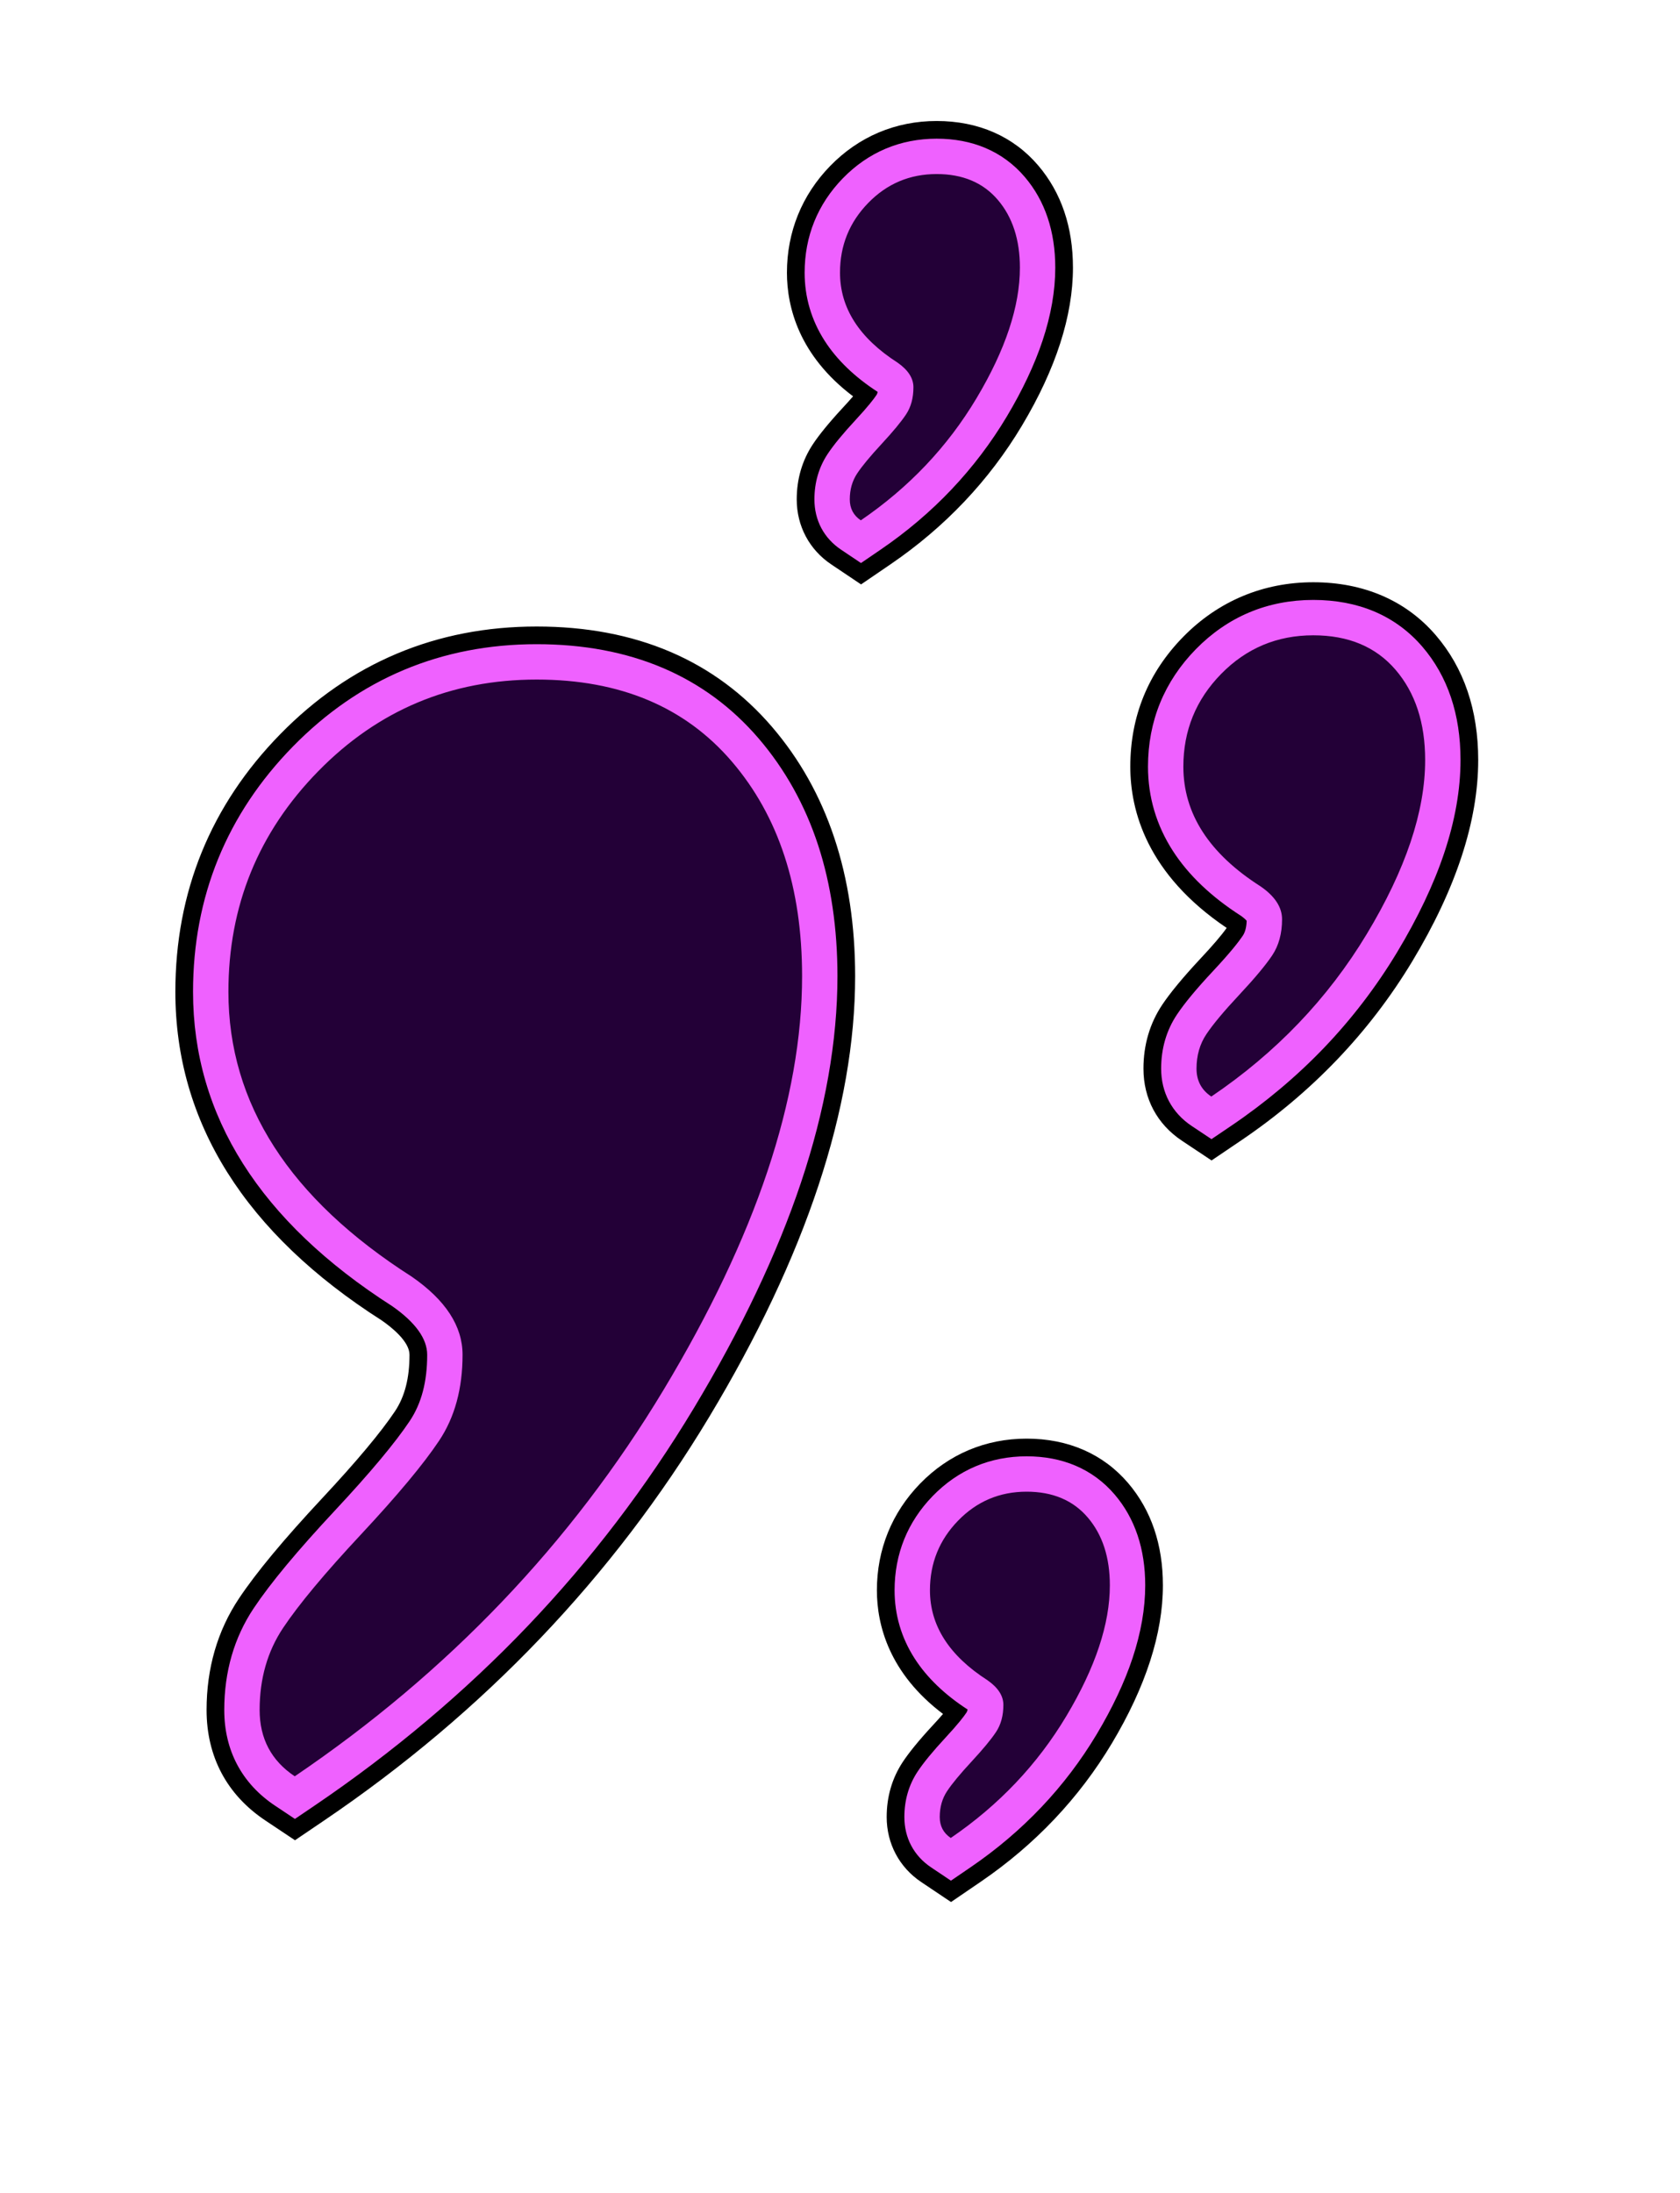 <svg xmlns="http://www.w3.org/2000/svg" xmlns:xlink="http://www.w3.org/1999/xlink" width="190" height="248" viewBox="0 0 190 248"><defs><clipPath id="b"><rect width="190" height="248"/></clipPath></defs><g id="a" clip-path="url(#b)"><g transform="translate(245.832 616.683)" stroke-miterlimit="10"><path d="M -138.291 -405.22 L -139.977 -406.351 C -141.638 -407.464 -142.552 -409.19 -142.552 -411.211 C -142.552 -412.919 -142.105 -414.461 -141.223 -415.793 C -140.575 -416.771 -139.571 -417.991 -138.154 -419.521 C -136.688 -421.102 -136.003 -422.004 -135.686 -422.483 C -135.481 -422.792 -135.37 -423.225 -135.356 -423.771 C -135.414 -423.844 -135.549 -423.99 -135.83 -424.19 C -138.328 -425.804 -140.256 -427.656 -141.56 -429.696 C -142.953 -431.874 -143.659 -434.282 -143.659 -436.852 C -143.659 -440.711 -142.303 -444.063 -139.627 -446.816 C -136.929 -449.592 -133.597 -451 -129.725 -451 C -127.852 -451 -126.132 -450.674 -124.612 -450.032 C -123.029 -449.362 -121.653 -448.349 -120.52 -447.018 C -118.392 -444.518 -117.313 -441.285 -117.313 -437.409 C -117.313 -434.914 -117.778 -432.251 -118.695 -429.495 C -119.578 -426.838 -120.909 -424.013 -122.651 -421.099 C -126.136 -415.267 -130.834 -410.31 -136.614 -406.364 L -138.291 -405.22 Z M -212.483 -412.199 L -214.162 -413.319 C -217.634 -415.634 -219.469 -419.092 -219.469 -423.318 C -219.469 -427.434 -218.409 -431.113 -216.317 -434.25 C -214.443 -437.061 -211.457 -440.651 -207.187 -445.226 C -203.199 -449.499 -200.331 -452.934 -198.663 -455.436 C -197.22 -457.599 -196.519 -460.231 -196.519 -463.481 C -196.519 -465.68 -197.959 -467.751 -200.92 -469.811 C -204.499 -472.099 -207.685 -474.553 -210.39 -477.105 C -213.148 -479.706 -215.485 -482.483 -217.336 -485.36 C -221.094 -491.196 -223 -497.645 -223 -504.527 C -223 -509.75 -222.071 -514.678 -220.241 -519.175 C -218.409 -523.675 -215.634 -527.842 -211.992 -531.563 C -204.672 -539.043 -195.635 -542.836 -185.133 -542.836 C -174.846 -542.836 -166.655 -539.366 -160.787 -532.521 C -157.894 -529.145 -155.696 -525.201 -154.255 -520.798 C -152.839 -516.47 -152.12 -511.59 -152.12 -506.293 C -152.12 -499.086 -153.491 -491.341 -156.193 -483.273 C -158.861 -475.305 -162.907 -466.789 -168.218 -457.963 C -173.53 -449.135 -179.808 -440.902 -186.88 -433.494 C -193.945 -426.092 -201.998 -419.308 -210.814 -413.331 L -212.483 -412.199 Z M -108.824 -489.07 L -110.5 -490.185 C -112.442 -491.477 -113.512 -493.485 -113.512 -495.838 C -113.512 -497.921 -112.966 -499.793 -111.89 -501.403 C -111.048 -502.664 -109.731 -504.247 -107.866 -506.24 C -106.248 -507.971 -105.098 -509.341 -104.449 -510.312 C -104.038 -510.927 -103.839 -511.717 -103.839 -512.729 C -103.839 -513.008 -104.262 -513.482 -104.921 -513.945 C -108.164 -516.018 -110.658 -518.387 -112.335 -520.987 C -114.104 -523.727 -115.001 -526.757 -115.001 -529.991 C -115.001 -534.869 -113.272 -539.104 -109.864 -542.58 C -106.438 -546.071 -102.213 -547.841 -97.304 -547.841 C -94.929 -547.841 -92.755 -547.435 -90.843 -546.633 C -88.866 -545.805 -87.145 -544.548 -85.727 -542.898 C -83.024 -539.752 -81.654 -535.659 -81.654 -530.734 C -81.654 -527.514 -82.262 -524.07 -83.461 -520.498 C -84.626 -517.027 -86.385 -513.33 -88.689 -509.509 C -90.994 -505.687 -93.719 -502.123 -96.787 -498.915 C -99.851 -495.713 -103.339 -492.78 -107.157 -490.198 L -108.824 -489.07 Z M -148.464 -554.219 L -150.15 -555.35 C -151.811 -556.464 -152.726 -558.19 -152.726 -560.21 C -152.726 -561.919 -152.279 -563.46 -151.397 -564.792 C -150.749 -565.771 -149.745 -566.99 -148.328 -568.52 C -146.861 -570.102 -146.176 -571.004 -145.86 -571.482 C -145.655 -571.792 -145.544 -572.225 -145.53 -572.771 C -145.588 -572.844 -145.722 -572.989 -146.004 -573.19 C -148.502 -574.804 -150.43 -576.656 -151.734 -578.696 C -153.127 -580.873 -153.833 -583.281 -153.833 -585.851 C -153.833 -589.71 -152.476 -593.063 -149.801 -595.816 C -147.102 -598.592 -143.771 -600 -139.899 -600 C -138.026 -600 -136.305 -599.674 -134.785 -599.031 C -133.203 -598.362 -131.826 -597.348 -130.694 -596.018 C -128.565 -593.517 -127.487 -590.284 -127.487 -586.409 C -127.487 -583.914 -127.951 -581.251 -128.868 -578.494 C -129.752 -575.838 -131.083 -573.013 -132.824 -570.098 C -136.31 -564.267 -141.008 -559.309 -146.788 -555.364 L -148.464 -554.219 Z" stroke="none"/><path d="M -138.306 -408.842 C -132.862 -412.558 -128.502 -417.156 -125.226 -422.637 C -121.951 -428.119 -120.313 -433.043 -120.313 -437.409 C -120.313 -440.568 -121.144 -443.122 -122.804 -445.073 C -124.465 -447.025 -126.772 -448 -129.725 -448 C -132.77 -448 -135.354 -446.909 -137.476 -444.725 C -139.598 -442.542 -140.659 -439.917 -140.659 -436.852 C -140.659 -432.857 -138.491 -429.466 -134.154 -426.679 C -132.954 -425.843 -132.355 -424.913 -132.355 -423.892 C -132.355 -422.684 -132.631 -421.663 -133.185 -420.827 C -133.738 -419.99 -134.662 -418.875 -135.953 -417.482 C -137.245 -416.088 -138.168 -414.973 -138.721 -414.137 C -139.275 -413.301 -139.552 -412.326 -139.552 -411.211 C -139.552 -410.189 -139.136 -409.399 -138.306 -408.842 M -212.497 -415.814 C -195.137 -427.585 -181.234 -442.149 -170.788 -459.509 C -160.343 -476.87 -155.12 -492.464 -155.12 -506.293 C -155.12 -516.298 -157.768 -524.389 -163.065 -530.568 C -168.361 -536.747 -175.717 -539.836 -185.133 -539.836 C -194.843 -539.836 -203.081 -536.379 -209.848 -529.465 C -216.616 -522.55 -220 -514.237 -220 -504.527 C -220 -491.875 -213.086 -481.136 -199.256 -472.308 C -195.431 -469.661 -193.519 -466.717 -193.519 -463.481 C -193.519 -459.656 -194.401 -456.42 -196.167 -453.771 C -197.932 -451.123 -200.875 -447.592 -204.994 -443.179 C -209.113 -438.765 -212.055 -435.235 -213.821 -432.586 C -215.586 -429.938 -216.469 -426.848 -216.469 -423.318 C -216.469 -420.081 -215.145 -417.58 -212.497 -415.814 M -108.838 -492.683 C -101.521 -497.633 -95.661 -503.758 -91.258 -511.059 C -86.855 -518.359 -84.654 -524.918 -84.654 -530.734 C -84.654 -534.941 -85.77 -538.344 -88.003 -540.943 C -90.235 -543.542 -93.335 -544.841 -97.304 -544.841 C -101.397 -544.841 -104.869 -543.387 -107.722 -540.479 C -110.574 -537.571 -112 -534.075 -112 -529.991 C -112 -524.67 -109.086 -520.154 -103.257 -516.442 C -101.645 -515.328 -100.839 -514.091 -100.839 -512.729 C -100.839 -511.121 -101.21 -509.759 -101.955 -508.646 C -102.699 -507.532 -103.939 -506.048 -105.675 -504.191 C -107.411 -502.335 -108.652 -500.85 -109.396 -499.736 C -110.14 -498.623 -110.512 -497.323 -110.512 -495.838 C -110.512 -494.477 -109.954 -493.425 -108.838 -492.683 M -148.479 -557.842 C -143.035 -561.558 -138.676 -566.156 -135.4 -571.637 C -132.124 -577.119 -130.486 -582.043 -130.486 -586.409 C -130.486 -589.568 -131.317 -592.122 -132.978 -594.073 C -134.639 -596.024 -136.946 -597 -139.899 -597 C -142.943 -597 -145.527 -595.908 -147.649 -593.725 C -149.772 -591.541 -150.833 -588.917 -150.833 -585.851 C -150.833 -581.856 -148.665 -578.465 -144.328 -575.679 C -143.128 -574.843 -142.528 -573.913 -142.528 -572.891 C -142.528 -571.684 -142.805 -570.662 -143.358 -569.826 C -143.912 -568.99 -144.835 -567.875 -146.127 -566.482 C -147.418 -565.088 -148.342 -563.972 -148.895 -563.136 C -149.449 -562.3 -149.726 -561.326 -149.726 -560.21 C -149.726 -559.188 -149.31 -558.399 -148.479 -557.842 M -138.276 -401.598 L -141.648 -403.859 C -144.129 -405.523 -145.552 -408.203 -145.552 -411.211 C -145.552 -413.518 -144.937 -415.617 -143.725 -417.449 C -143.047 -418.472 -141.936 -419.853 -140.355 -421.56 C -139.909 -422.04 -139.517 -422.474 -139.181 -422.866 C -145.292 -427.482 -146.659 -432.951 -146.659 -436.852 C -146.659 -441.453 -144.971 -445.622 -141.778 -448.907 C -138.54 -452.239 -134.372 -454 -129.725 -454 C -125.015 -454 -121.042 -452.258 -118.236 -448.963 C -115.632 -445.904 -114.313 -442.017 -114.313 -437.409 C -114.313 -431.965 -116.252 -425.96 -120.075 -419.56 C -123.786 -413.352 -128.781 -408.079 -134.923 -403.887 L -138.276 -401.598 Z M -212.47 -408.584 L -215.826 -410.823 C -220.172 -413.721 -222.469 -418.041 -222.469 -423.318 C -222.469 -428.037 -221.239 -432.275 -218.814 -435.914 C -216.848 -438.862 -213.763 -442.577 -209.38 -447.273 C -205.503 -451.427 -202.737 -454.734 -201.158 -457.1 C -200.055 -458.755 -199.519 -460.842 -199.519 -463.481 C -199.519 -464.97 -201.494 -466.56 -202.671 -467.375 C -218.088 -477.21 -226 -489.752 -226 -504.527 C -226 -515.817 -222.008 -525.619 -214.136 -533.661 C -206.23 -541.74 -196.472 -545.836 -185.133 -545.836 C -173.93 -545.836 -164.973 -542.013 -158.509 -534.473 C -152.279 -527.204 -149.12 -517.723 -149.12 -506.293 C -149.12 -491.423 -154.681 -474.642 -165.647 -456.416 C -176.495 -438.387 -191.125 -423.056 -209.13 -410.848 L -212.47 -408.584 Z M -108.81 -485.457 L -112.161 -487.687 C -114.967 -489.554 -116.512 -492.448 -116.512 -495.838 C -116.512 -498.525 -115.796 -500.958 -114.384 -503.071 C -113.515 -504.371 -112.085 -506.121 -110.057 -508.29 C -108.729 -509.71 -107.733 -510.855 -107.1 -511.751 C -116.103 -517.824 -118 -524.98 -118 -529.991 C -118 -535.682 -115.983 -540.624 -112.005 -544.68 C -108.051 -548.711 -102.967 -550.841 -97.304 -550.841 C -91.607 -550.841 -86.817 -548.77 -83.452 -544.853 C -80.268 -541.147 -78.654 -536.397 -78.654 -530.734 C -78.654 -523.837 -81.166 -516.175 -86.12 -507.96 C -90.955 -499.943 -97.467 -493.131 -105.476 -487.713 L -108.81 -485.457 Z M -148.45 -550.597 L -151.821 -552.859 C -154.303 -554.523 -155.726 -557.202 -155.726 -560.21 C -155.726 -562.518 -155.111 -564.617 -153.898 -566.448 C -153.221 -567.472 -152.109 -568.853 -150.528 -570.559 C -150.083 -571.039 -149.691 -571.474 -149.354 -571.865 C -155.466 -576.481 -156.833 -581.951 -156.833 -585.851 C -156.833 -590.453 -155.145 -594.621 -151.952 -597.906 C -148.713 -601.239 -144.545 -603 -139.899 -603 C -135.188 -603 -131.215 -601.258 -128.409 -597.963 C -125.806 -594.904 -124.486 -591.017 -124.486 -586.409 C -124.486 -580.965 -126.425 -574.96 -130.249 -568.56 C -133.959 -562.352 -138.955 -557.079 -145.097 -552.886 L -148.45 -550.597 Z" stroke="none" fill="#000"/></g><rect width="190" height="248" fill="rgba(255,255,255,0)"/><g transform="translate(227.832 611)" fill="#230037" stroke-miterlimit="10"><path d="M -194.488 -407.722 L -195.607 -408.468 C -197.204 -409.533 -198.428 -410.855 -199.244 -412.396 C -200.057 -413.932 -200.469 -415.695 -200.469 -417.635 C -200.469 -421.551 -199.465 -425.042 -197.485 -428.013 C -195.642 -430.778 -192.688 -434.326 -188.456 -438.861 C -184.431 -443.174 -181.529 -446.652 -179.831 -449.198 C -178.297 -451.499 -177.519 -454.393 -177.519 -457.799 C -177.519 -460.353 -179.104 -462.696 -182.365 -464.96 C -185.898 -467.218 -189.04 -469.637 -191.704 -472.15 C -194.403 -474.695 -196.688 -477.41 -198.496 -480.218 C -202.148 -485.891 -204 -492.158 -204 -498.845 C -204 -503.937 -203.096 -508.739 -201.314 -513.116 C -199.532 -517.494 -196.828 -521.554 -193.278 -525.181 C -189.723 -528.814 -185.716 -531.581 -181.368 -533.405 C -177.022 -535.229 -172.232 -536.154 -167.133 -536.154 C -162.18 -536.154 -157.687 -535.322 -153.78 -533.68 C -149.829 -532.021 -146.386 -529.5 -143.546 -526.187 C -140.739 -522.911 -138.605 -519.082 -137.206 -514.804 C -135.822 -510.577 -135.12 -505.801 -135.12 -500.611 C -135.12 -493.512 -136.473 -485.874 -139.141 -477.908 C -141.786 -470.009 -145.801 -461.56 -151.075 -452.796 C -156.349 -444.031 -162.583 -435.857 -169.603 -428.502 C -176.62 -421.151 -184.618 -414.414 -193.375 -408.476 L -194.488 -407.722 Z" stroke="none"/><path d="M -194.497 -410.132 C -177.137 -421.902 -163.234 -436.467 -152.788 -453.827 C -142.343 -471.187 -137.12 -486.781 -137.12 -500.611 C -137.12 -510.615 -139.768 -518.706 -145.065 -524.885 C -150.361 -531.064 -157.717 -534.154 -167.133 -534.154 C -176.843 -534.154 -185.081 -530.697 -191.848 -523.782 C -198.617 -516.867 -202 -508.555 -202 -498.845 C -202 -486.193 -195.086 -475.453 -181.256 -466.626 C -177.431 -463.978 -175.519 -461.035 -175.519 -457.799 C -175.519 -453.974 -176.401 -450.737 -178.167 -448.088 C -179.932 -445.441 -182.875 -441.91 -186.994 -437.496 C -191.113 -433.083 -194.055 -429.552 -195.821 -426.903 C -197.586 -424.256 -198.469 -421.166 -198.469 -417.635 C -198.469 -414.399 -197.145 -411.898 -194.497 -410.132 M -194.479 -405.312 L -196.717 -406.804 C -200.48 -409.314 -202.469 -413.059 -202.469 -417.635 C -202.469 -421.953 -201.352 -425.817 -199.149 -429.122 C -197.245 -431.978 -194.226 -435.61 -189.918 -440.226 C -185.967 -444.459 -183.133 -447.851 -181.495 -450.308 C -180.165 -452.302 -179.519 -454.752 -179.519 -457.799 C -179.519 -459.616 -180.85 -461.466 -183.475 -463.297 C -198.422 -472.858 -206 -484.817 -206 -498.845 C -206 -509.593 -202.2 -518.924 -194.707 -526.58 C -187.191 -534.26 -177.914 -538.154 -167.133 -538.154 C -156.541 -538.154 -148.094 -534.565 -142.028 -527.489 C -139.049 -524.013 -136.787 -519.955 -135.305 -515.427 C -133.855 -510.998 -133.12 -506.013 -133.12 -500.611 C -133.12 -493.296 -134.508 -485.444 -137.244 -477.272 C -139.936 -469.236 -144.013 -460.654 -149.361 -451.765 C -154.711 -442.874 -161.034 -434.582 -168.156 -427.121 C -175.271 -419.668 -183.378 -412.838 -192.252 -406.821 L -194.479 -405.312 Z" stroke="none" fill="#ef61ff"/></g><g transform="translate(235 535.4)" fill="#230037" stroke-miterlimit="10"><path d="M -97.996 -408.992 L -99.113 -409.735 C -100.792 -410.852 -101.68 -412.519 -101.68 -414.555 C -101.68 -416.437 -101.191 -418.122 -100.226 -419.565 C -99.414 -420.78 -98.131 -422.321 -96.303 -424.275 C -94.648 -426.045 -93.464 -427.458 -92.785 -428.474 C -92.261 -429.258 -92.006 -430.231 -92.006 -431.447 C -92.006 -432.099 -92.52 -432.788 -93.533 -433.494 C -99.926 -437.576 -103.168 -442.695 -103.168 -448.708 C -103.168 -453.315 -101.536 -457.315 -98.317 -460.597 C -95.087 -463.889 -91.102 -465.559 -86.472 -465.559 C -81.912 -465.559 -78.272 -464.013 -75.653 -460.964 C -73.111 -458.004 -71.822 -454.131 -71.822 -449.451 C -71.822 -446.34 -72.412 -443.003 -73.577 -439.534 C -74.719 -436.132 -76.447 -432.501 -78.713 -428.743 C -80.98 -424.984 -83.66 -421.479 -86.678 -418.324 C -89.692 -415.173 -93.126 -412.286 -96.885 -409.743 L -97.996 -408.992 Z" stroke="none"/><path d="M -98.006 -411.4 C -90.688 -416.35 -84.829 -422.475 -80.426 -429.776 C -76.023 -437.077 -73.822 -443.635 -73.822 -449.451 C -73.822 -453.659 -74.938 -457.061 -77.171 -459.661 C -79.403 -462.259 -82.503 -463.559 -86.472 -463.559 C -90.564 -463.559 -94.036 -462.104 -96.89 -459.196 C -99.742 -456.288 -101.168 -452.793 -101.168 -448.708 C -101.168 -443.388 -98.254 -438.872 -92.425 -435.159 C -90.813 -434.046 -90.006 -432.808 -90.006 -431.447 C -90.006 -429.838 -90.378 -428.477 -91.122 -427.363 C -91.867 -426.249 -93.107 -424.765 -94.843 -422.908 C -96.579 -421.052 -97.819 -419.567 -98.563 -418.453 C -99.308 -417.34 -99.68 -416.04 -99.68 -414.555 C -99.68 -413.195 -99.122 -412.142 -98.006 -411.4 M -97.987 -406.583 L -100.221 -408.07 C -102.451 -409.553 -103.68 -411.857 -103.68 -414.555 C -103.68 -416.84 -103.077 -418.899 -101.889 -420.676 C -101.016 -421.983 -99.667 -423.607 -97.764 -425.641 C -95.794 -427.748 -94.874 -428.949 -94.448 -429.585 C -94.176 -429.992 -94.029 -430.56 -94.009 -431.275 C -94.089 -431.374 -94.271 -431.567 -94.646 -431.832 C -98.001 -433.98 -100.591 -436.446 -102.343 -439.162 C -104.218 -442.067 -105.168 -445.278 -105.168 -448.708 C -105.168 -451.262 -104.708 -453.683 -103.802 -455.905 C -102.895 -458.127 -101.53 -460.177 -99.745 -461.997 C -97.95 -463.827 -95.913 -465.227 -93.691 -466.157 C -91.47 -467.087 -89.042 -467.559 -86.472 -467.559 C -83.963 -467.559 -81.659 -467.126 -79.624 -466.273 C -77.502 -465.384 -75.656 -464.036 -74.136 -462.267 C -71.273 -458.934 -69.822 -454.622 -69.822 -449.451 C -69.822 -446.123 -70.447 -442.572 -71.681 -438.898 C -72.869 -435.357 -74.659 -431.593 -77 -427.71 C -79.343 -423.825 -82.113 -420.202 -85.232 -416.941 C -88.345 -413.688 -91.888 -410.709 -95.764 -408.087 L -97.987 -406.583 Z" stroke="none" fill="#ef61ff"/></g><g transform="translate(196.168 483.241)" fill="#230037" stroke-miterlimit="10"><path d="M -98.805 -421.986 L -99.929 -422.739 C -101.304 -423.662 -102.061 -425.093 -102.061 -426.769 C -102.061 -428.278 -101.67 -429.633 -100.898 -430.799 C -100.281 -431.732 -99.309 -432.91 -97.929 -434.4 C -96.715 -435.709 -95.852 -436.748 -95.361 -437.489 C -95.027 -437.994 -94.864 -438.636 -94.864 -439.45 C -94.864 -439.865 -95.424 -440.327 -95.779 -440.577 C -98.164 -442.116 -99.997 -443.87 -101.227 -445.793 C -102.515 -447.808 -103.168 -450.034 -103.168 -452.41 C -103.168 -456 -101.907 -459.118 -99.419 -461.677 C -96.916 -464.253 -93.826 -465.559 -90.234 -465.559 C -86.682 -465.559 -83.841 -464.337 -81.79 -461.928 C -79.82 -459.614 -78.822 -456.599 -78.822 -452.967 C -78.822 -450.58 -79.269 -448.023 -80.152 -445.369 C -81.013 -442.781 -82.314 -440.022 -84.018 -437.17 C -87.429 -431.464 -92.027 -426.612 -97.687 -422.749 L -98.805 -421.986 Z" stroke="none"/><path d="M -98.815 -424.4 C -93.371 -428.117 -89.011 -432.715 -85.735 -438.196 C -82.46 -443.678 -80.822 -448.601 -80.822 -452.967 C -80.822 -456.126 -81.653 -458.681 -83.313 -460.632 C -84.974 -462.583 -87.281 -463.559 -90.234 -463.559 C -93.279 -463.559 -95.863 -462.467 -97.985 -460.283 C -100.107 -458.1 -101.168 -455.476 -101.168 -452.41 C -101.168 -448.415 -99 -445.024 -94.663 -442.238 C -93.463 -441.401 -92.864 -440.472 -92.864 -439.45 C -92.864 -438.242 -93.14 -437.221 -93.694 -436.385 C -94.247 -435.549 -95.171 -434.434 -96.462 -433.04 C -97.754 -431.646 -98.677 -430.531 -99.23 -429.695 C -99.784 -428.859 -100.061 -427.884 -100.061 -426.769 C -100.061 -425.747 -99.645 -424.958 -98.815 -424.4 M -98.795 -419.571 L -101.043 -421.078 C -102.989 -422.384 -104.061 -424.405 -104.061 -426.769 C -104.061 -428.677 -103.558 -430.404 -102.566 -431.903 C -101.888 -432.927 -100.851 -434.189 -99.396 -435.759 C -97.976 -437.291 -97.325 -438.146 -97.029 -438.593 C -96.977 -438.672 -96.936 -438.785 -96.908 -438.926 C -99.515 -440.614 -101.534 -442.562 -102.912 -444.716 C -104.409 -447.057 -105.168 -449.646 -105.168 -452.41 C -105.168 -454.452 -104.802 -456.392 -104.081 -458.177 C -103.358 -459.965 -102.272 -461.612 -100.853 -463.071 C -99.422 -464.544 -97.793 -465.672 -96.012 -466.424 C -94.231 -467.177 -92.287 -467.559 -90.234 -467.559 C -88.226 -467.559 -86.375 -467.206 -84.731 -466.511 C -83.004 -465.78 -81.502 -464.675 -80.267 -463.225 C -77.981 -460.538 -76.822 -457.087 -76.822 -452.967 C -76.822 -450.365 -77.304 -447.596 -78.255 -444.737 C -79.161 -442.012 -80.523 -439.121 -82.301 -436.144 C -85.862 -430.187 -90.659 -425.125 -96.56 -421.097 L -98.795 -419.571 Z" stroke="none" fill="#ef61ff"/></g><g transform="translate(206.341 632.241)" fill="#230037" stroke-miterlimit="10"><path d="M -98.805 -421.986 L -99.929 -422.739 C -101.304 -423.662 -102.061 -425.093 -102.061 -426.769 C -102.061 -428.278 -101.67 -429.633 -100.898 -430.799 C -100.281 -431.732 -99.309 -432.91 -97.929 -434.4 C -96.715 -435.709 -95.852 -436.748 -95.361 -437.489 C -95.027 -437.994 -94.864 -438.636 -94.864 -439.45 C -94.864 -439.865 -95.424 -440.327 -95.779 -440.577 C -98.164 -442.116 -99.997 -443.87 -101.227 -445.793 C -102.515 -447.808 -103.168 -450.034 -103.168 -452.41 C -103.168 -456 -101.907 -459.118 -99.419 -461.677 C -96.916 -464.253 -93.826 -465.559 -90.234 -465.559 C -86.682 -465.559 -83.841 -464.337 -81.79 -461.928 C -79.82 -459.614 -78.822 -456.599 -78.822 -452.967 C -78.822 -450.58 -79.269 -448.023 -80.152 -445.369 C -81.013 -442.781 -82.314 -440.022 -84.018 -437.17 C -87.429 -431.464 -92.027 -426.612 -97.687 -422.749 L -98.805 -421.986 Z" stroke="none"/><path d="M -98.815 -424.4 C -93.371 -428.117 -89.011 -432.715 -85.735 -438.196 C -82.46 -443.678 -80.822 -448.601 -80.822 -452.967 C -80.822 -456.126 -81.653 -458.681 -83.313 -460.632 C -84.974 -462.583 -87.281 -463.559 -90.234 -463.559 C -93.279 -463.559 -95.863 -462.467 -97.985 -460.283 C -100.107 -458.1 -101.168 -455.476 -101.168 -452.41 C -101.168 -448.415 -99 -445.024 -94.663 -442.238 C -93.463 -441.401 -92.864 -440.472 -92.864 -439.45 C -92.864 -438.242 -93.14 -437.221 -93.694 -436.385 C -94.247 -435.549 -95.171 -434.434 -96.462 -433.04 C -97.754 -431.646 -98.677 -430.531 -99.23 -429.695 C -99.784 -428.859 -100.061 -427.884 -100.061 -426.769 C -100.061 -425.747 -99.645 -424.958 -98.815 -424.4 M -98.795 -419.571 L -101.043 -421.078 C -102.989 -422.384 -104.061 -424.405 -104.061 -426.769 C -104.061 -428.677 -103.558 -430.404 -102.566 -431.903 C -101.888 -432.927 -100.851 -434.189 -99.396 -435.759 C -97.976 -437.291 -97.325 -438.146 -97.029 -438.593 C -96.977 -438.672 -96.936 -438.785 -96.908 -438.926 C -99.515 -440.614 -101.534 -442.562 -102.912 -444.716 C -104.409 -447.057 -105.168 -449.646 -105.168 -452.41 C -105.168 -454.452 -104.802 -456.392 -104.081 -458.177 C -103.358 -459.965 -102.272 -461.612 -100.853 -463.071 C -99.422 -464.544 -97.793 -465.672 -96.012 -466.424 C -94.231 -467.177 -92.287 -467.559 -90.234 -467.559 C -88.226 -467.559 -86.375 -467.206 -84.731 -466.511 C -83.004 -465.78 -81.502 -464.675 -80.267 -463.225 C -77.981 -460.538 -76.822 -457.087 -76.822 -452.967 C -76.822 -450.365 -77.304 -447.596 -78.255 -444.737 C -79.161 -442.012 -80.523 -439.121 -82.301 -436.144 C -85.862 -430.187 -90.659 -425.125 -96.56 -421.097 L -98.795 -419.571 Z" stroke="none" fill="#ef61ff"/></g></g></svg>